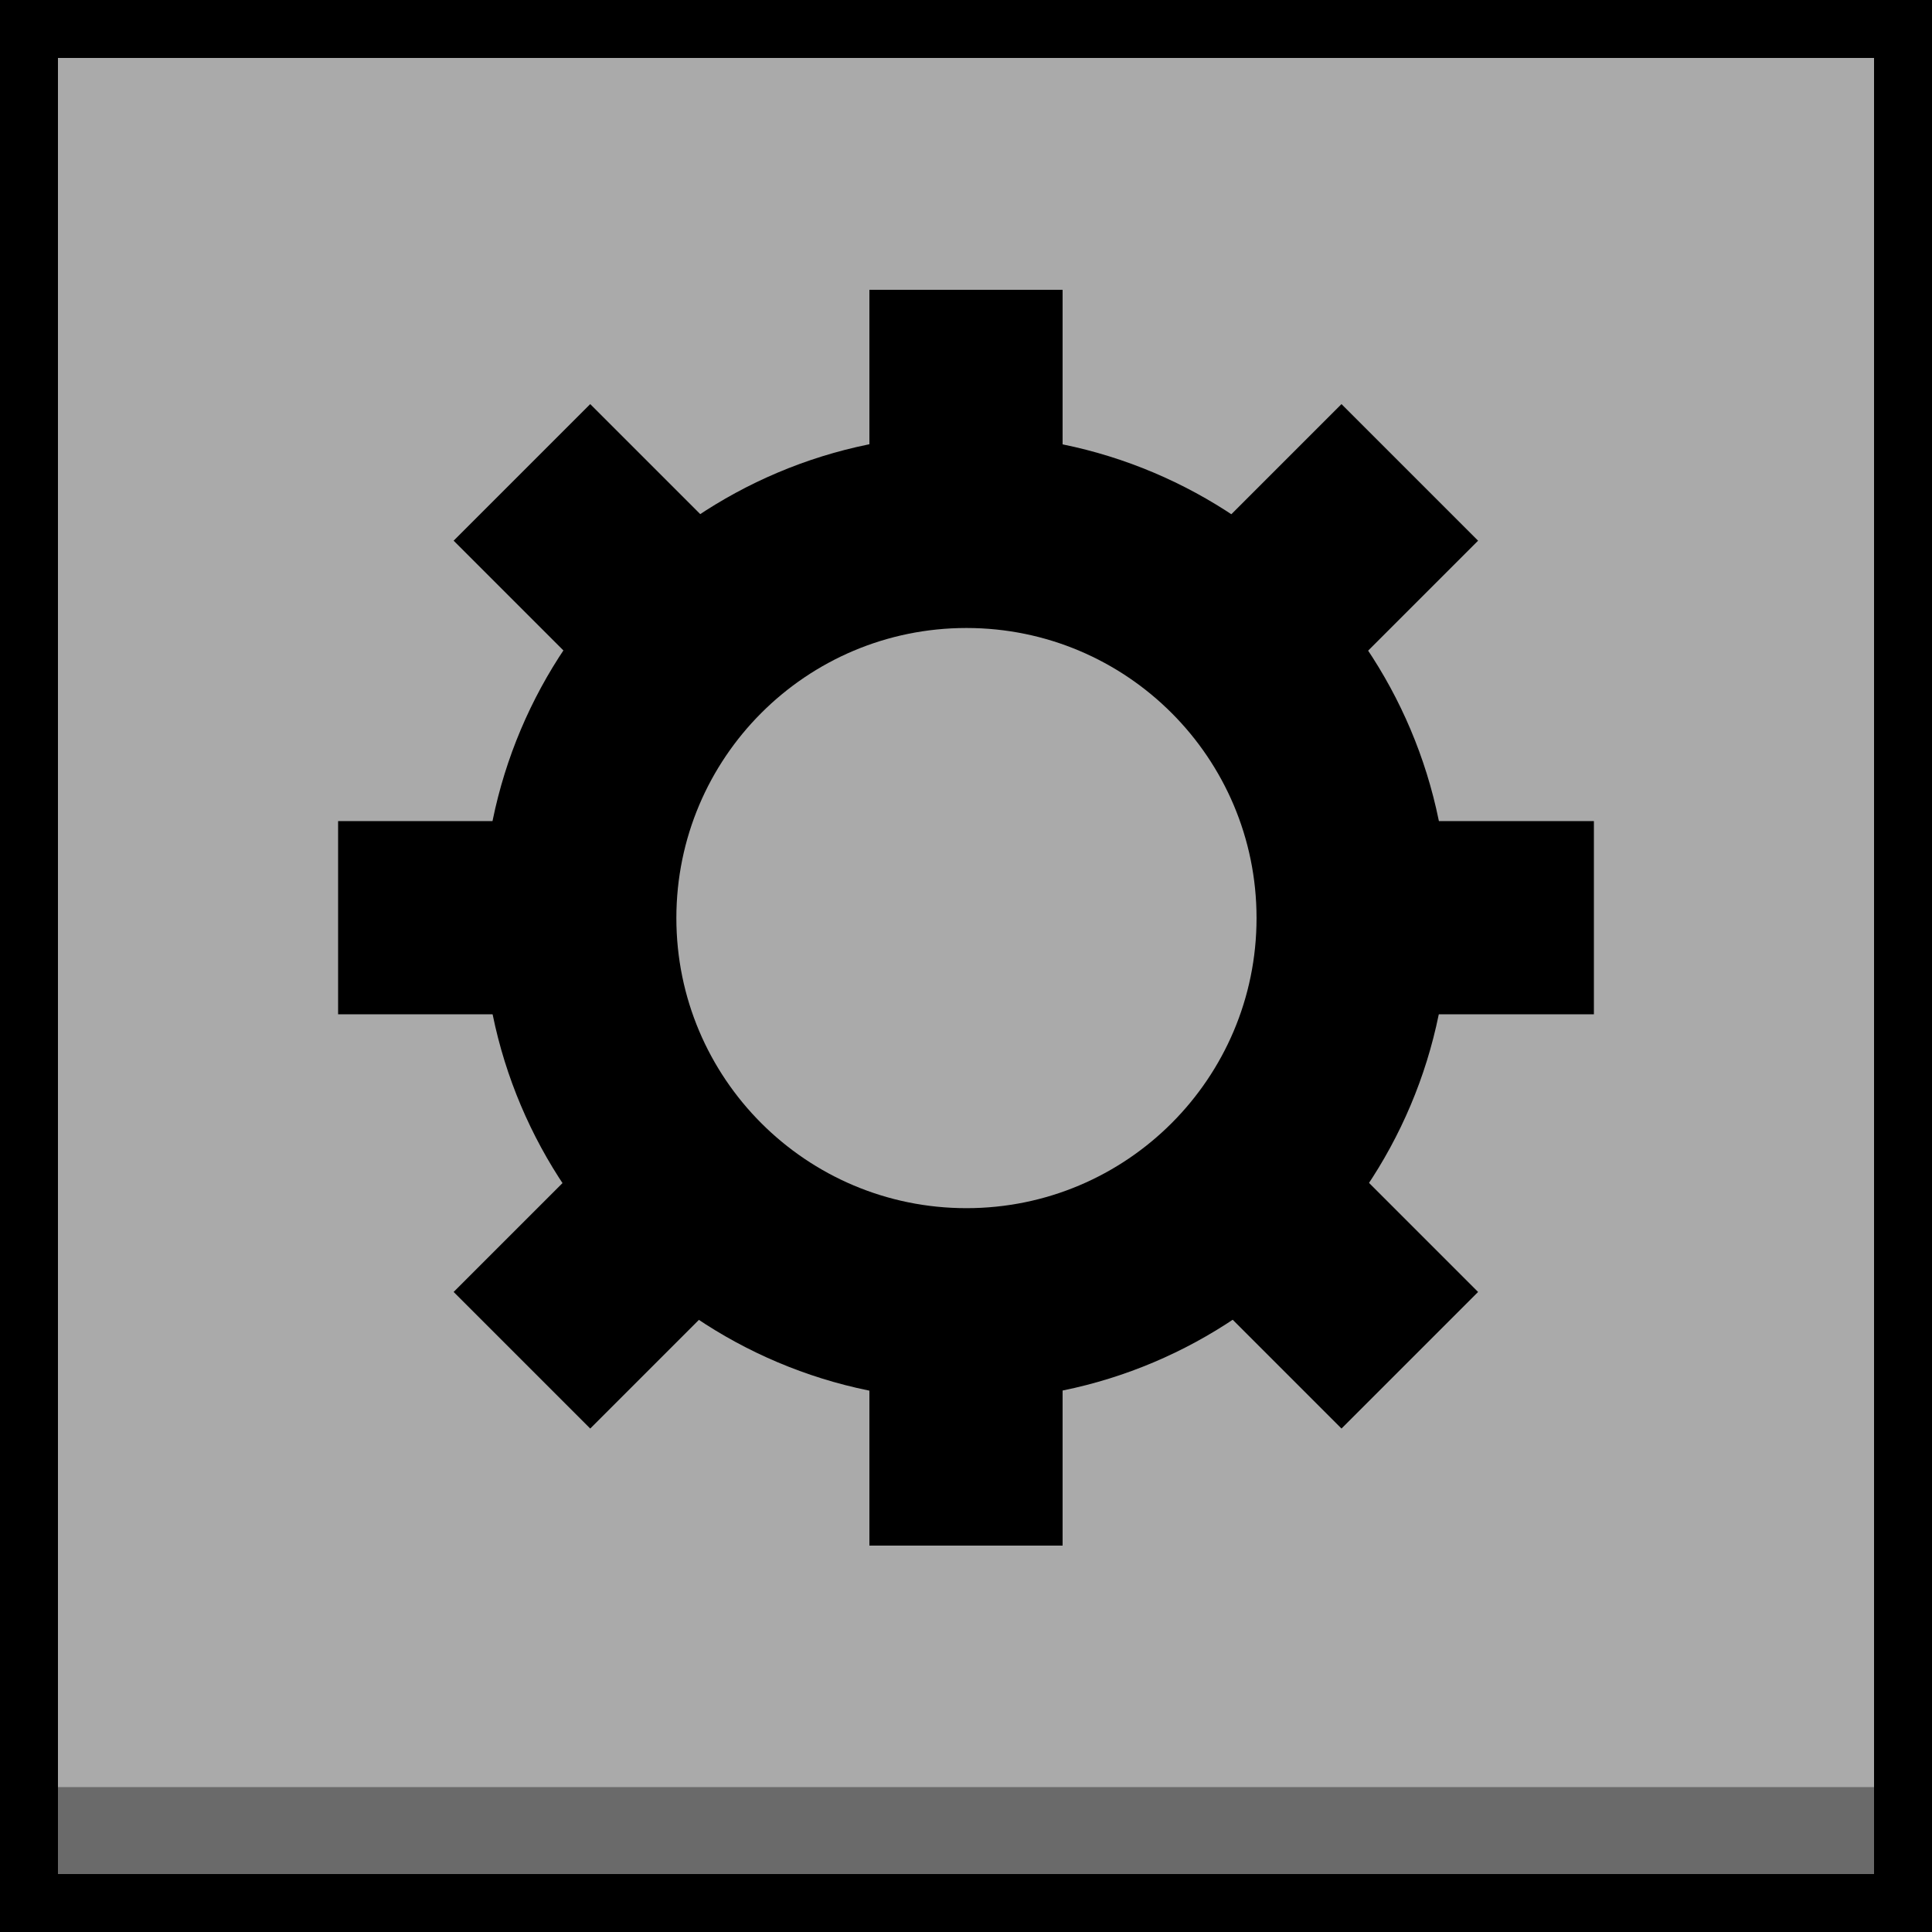 <?xml version="1.0" encoding="UTF-8" standalone="no"?>
<!-- Created with Inkscape (http://www.inkscape.org/) -->

<svg
   xmlns:dc="http://purl.org/dc/elements/1.1/"
   xmlns:cc="http://creativecommons.org/ns#"
   xmlns:rdf="http://www.w3.org/1999/02/22-rdf-syntax-ns#"
   xmlns:svg="http://www.w3.org/2000/svg"
   xmlns="http://www.w3.org/2000/svg"
   xmlns:sodipodi="http://sodipodi.sourceforge.net/DTD/sodipodi-0.dtd"
   xmlns:inkscape="http://www.inkscape.org/namespaces/inkscape"
   width="200"
   height="200"
   id="svg2"
   version="1.1"
   inkscape:version="0.48.5 r10040"
   sodipodi:docname="settings2.svg"
   inkscape:export-filename="C:\Users\Administrator\Google Drive\11grade\Habivator\img\settings2.png"
   inkscape:export-xdpi="90"
   inkscape:export-ydpi="90">
  <defs
     id="defs4" />
  <sodipodi:namedview
     id="base"
     pagecolor="#ffffff"
     bordercolor="#666666"
     borderopacity="1.0"
     inkscape:pageopacity="0.0"
     inkscape:pageshadow="2"
     inkscape:zoom="0.98994949"
     inkscape:cx="-48.501838"
     inkscape:cy="81.69389"
     inkscape:document-units="px"
     inkscape:current-layer="layer1"
     showgrid="true"
     inkscape:snap-grids="true"
     inkscape:window-width="1366"
     inkscape:window-height="706"
     inkscape:window-x="-8"
     inkscape:window-y="-8"
     inkscape:window-maximized="1">
    <inkscape:grid
       type="xygrid"
       id="grid2985"
       empspacing="5"
       visible="true"
       enabled="true"
       snapvisiblegridlinesonly="true" />
  </sodipodi:namedview>
  <g
     inkscape:label="Layer 1"
     inkscape:groupmode="layer"
     id="layer1"
     transform="translate(0,-852.362)">
    <rect
       style="fill:#aaaaaa;stroke:none;fill-opacity:1"
       id="rect3960"
       width="200"
       height="200"
       x="0"
       y="0"
       transform="translate(0,852.362)" />
    <rect
       style="fill:#6a6a6a;fill-opacity:1;stroke:none"
       id="rect3958"
       width="200"
       height="15"
       x="0"
       y="1037.362" />
    <rect
       style="fill:none;fill-opacity:1;stroke:#000000;stroke-width:12;stroke-linecap:round;stroke-linejoin:miter;stroke-miterlimit:4;stroke-opacity:1;stroke-dasharray:none"
       id="rect2987"
       width="200"
       height="200"
       x="0"
       y="0"
       transform="translate(0,852.362)" />
    <path
       sodipodi:type="arc"
       style="fill:#000000;fill-opacity:1;stroke:none"
       id="path3968"
       sodipodi:cx="110"
       sodipodi:cy="90"
       sodipodi:rx="70"
       sodipodi:ry="70"
       d="m 180,90 c 0,38.66 -31.34,70 -70,70 -38.66,0 -70,-31.34 -70,-70 0,-38.66 31.34,-70 70,-70 38.66,0 70,31.34 70,70 z"
       transform="matrix(0.714,0,0,0.714,21.429,883.076)" />
    <rect
       style="fill:#000000;fill-opacity:1;stroke:none"
       id="rect3970"
       width="20"
       height="130"
       x="90"
       y="882.362" />
    <rect
       style="fill:#000000;fill-opacity:1;stroke:none"
       id="rect3970-1"
       width="20"
       height="130"
       x="937.362"
       y="-165"
       transform="matrix(0,1,-1,0,0,0)" />
    <rect
       style="fill:#000000;fill-opacity:1;stroke:none"
       id="rect3970-1-8"
       width="20"
       height="130"
       x="589.175"
       y="-805.597"
       transform="matrix(-0.707,0.707,-0.707,-0.707,0,0)" />
    <rect
       style="fill:#000000;fill-opacity:1;stroke:none"
       id="rect3970-1-82"
       width="20"
       height="130"
       x="730.597"
       y="534.175"
       transform="matrix(0.707,0.707,-0.707,0.707,0,0)" />
    <path
       sodipodi:type="arc"
       style="fill:#aaaaaa;fill-opacity:1;stroke:none"
       id="path3968-4"
       sodipodi:cx="110"
       sodipodi:cy="90"
       sodipodi:rx="70"
       sodipodi:ry="70"
       d="m 180,90 c 0,38.66 -31.34,70 -70,70 -38.66,0 -70,-31.34 -70,-70 0,-38.66 31.34,-70 70,-70 38.66,0 70,31.34 70,70 z"
       transform="matrix(0.429,0,0,0.429,52.857,908.791)" />
  </g>
</svg>
